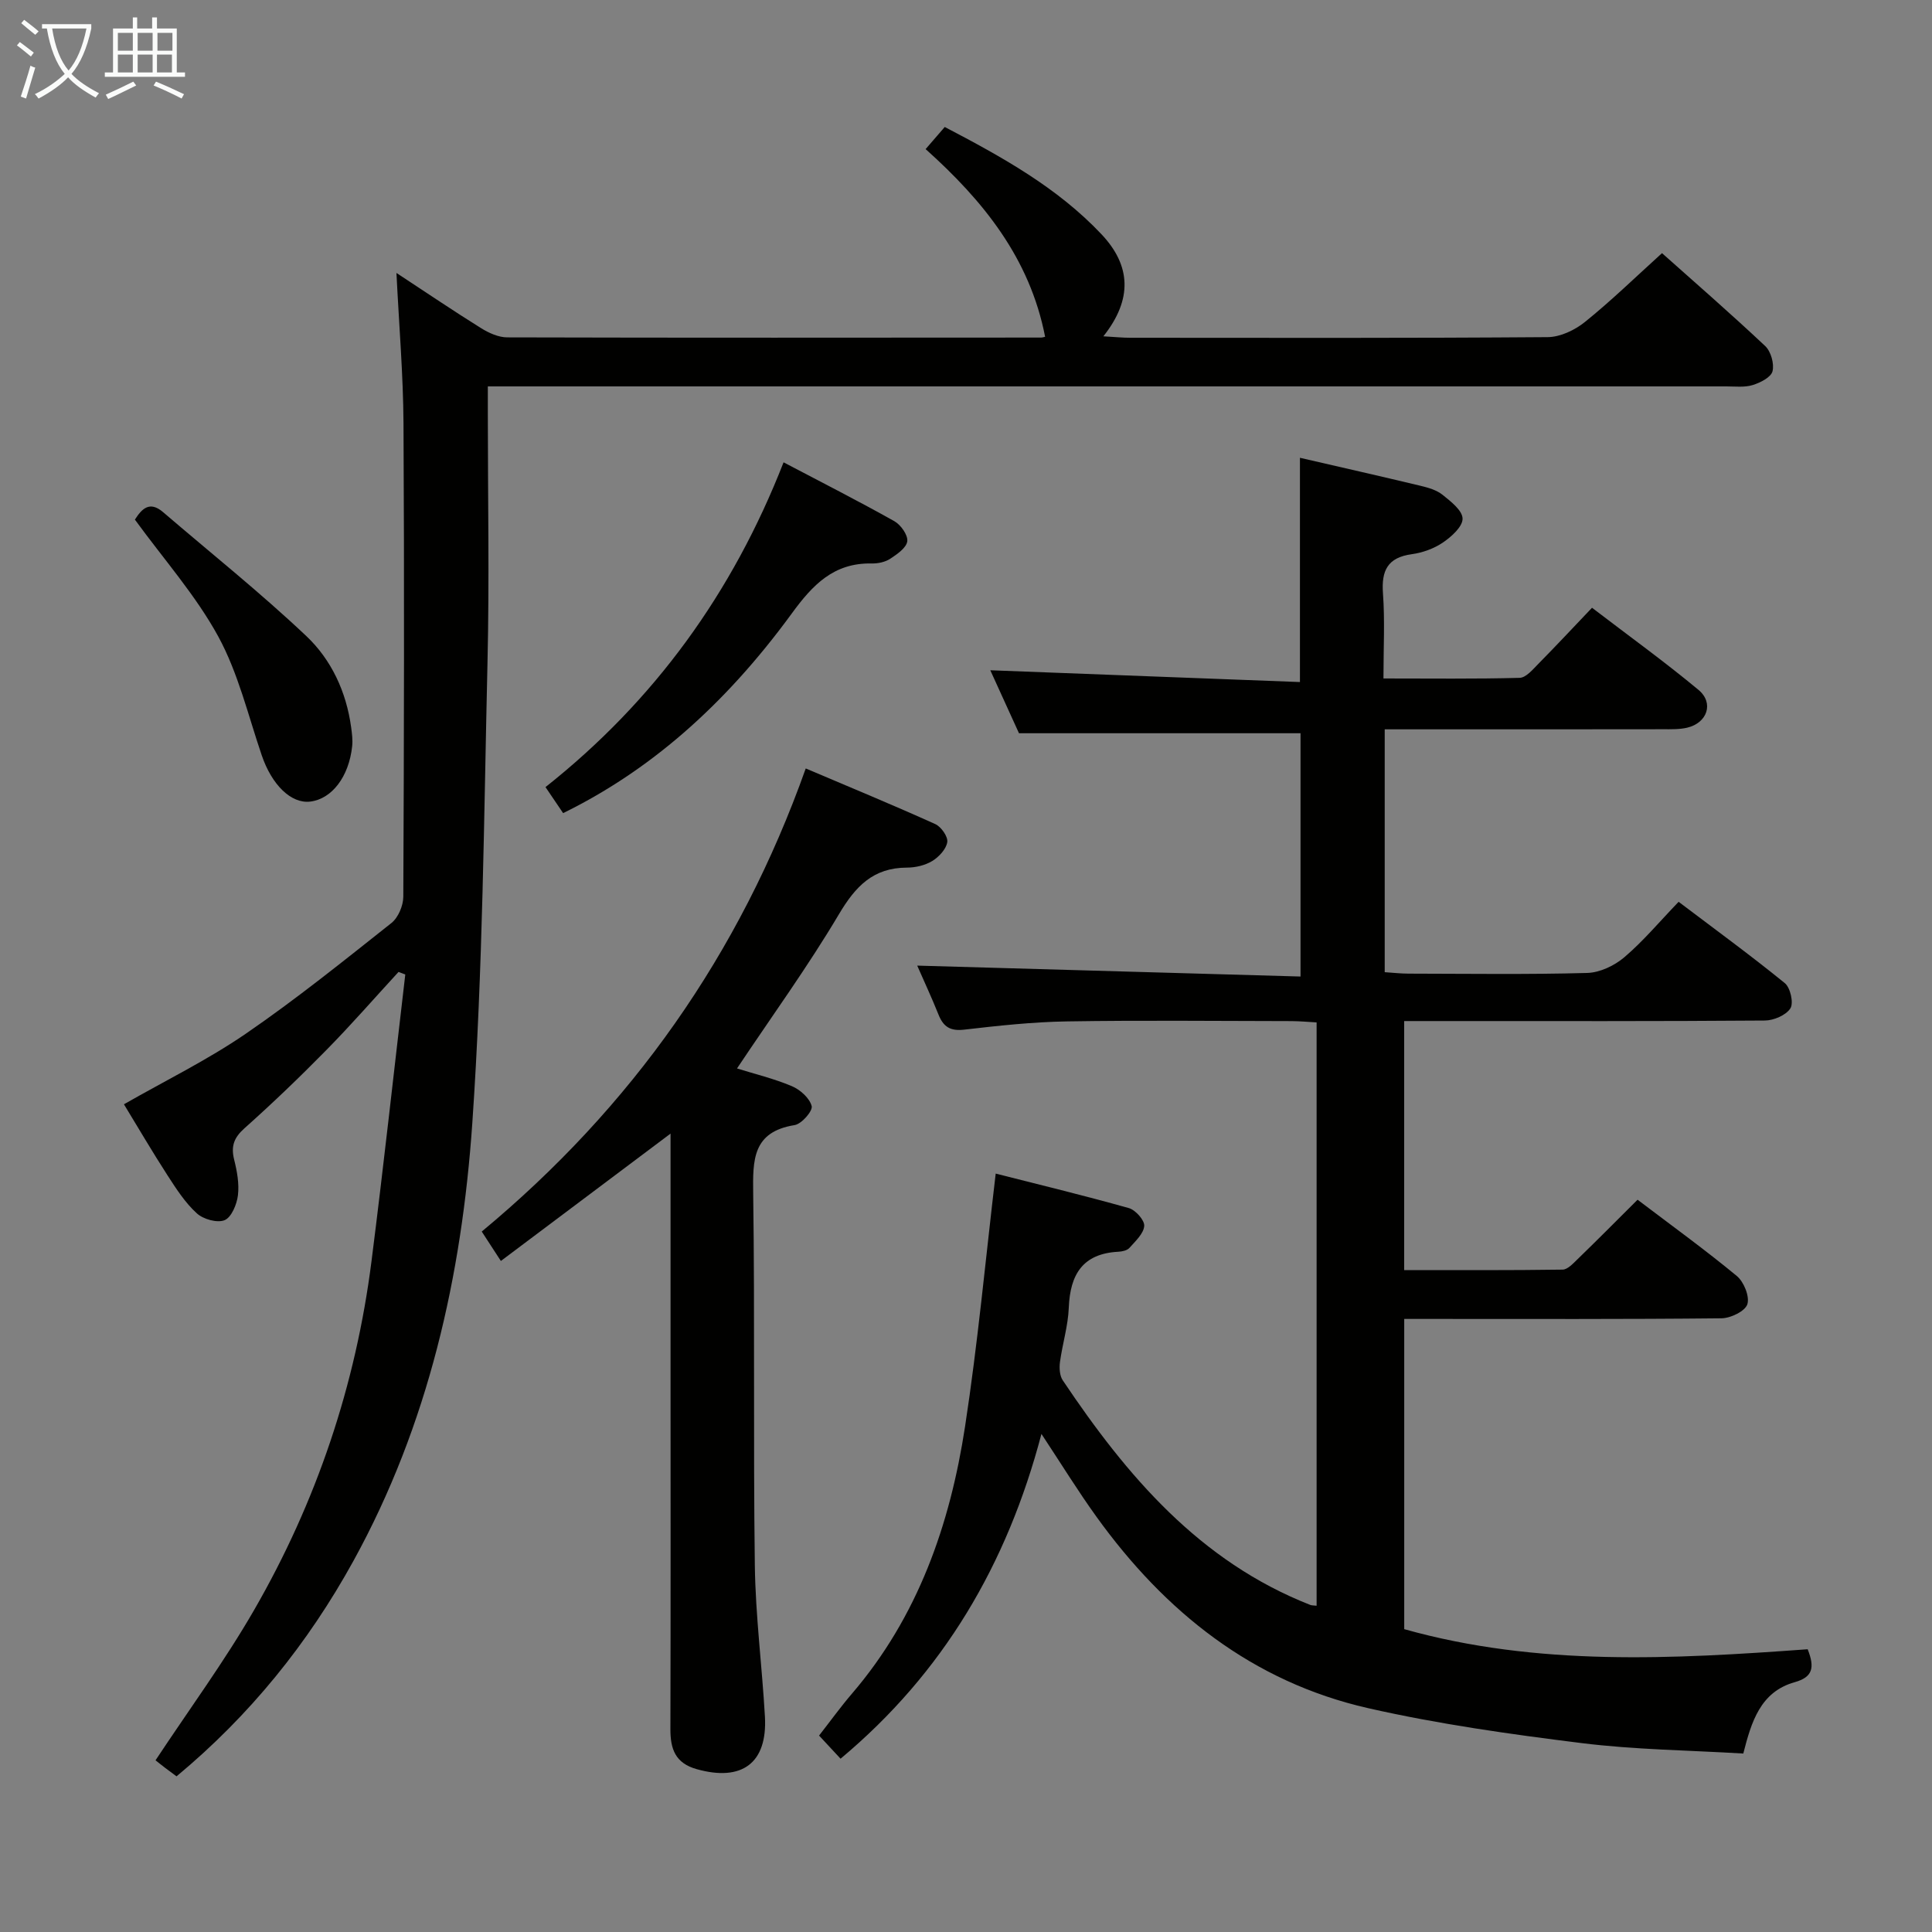 <svg enable-background="new 0 0 400 400" viewBox="0 0 400 400" xmlns="http://www.w3.org/2000/svg"><rect x="0" y="0" width="400" height="400" fill="#808080" stroke="none"/><g fill="#010100"><path d="m339.04 248.39c7.15 5.42 14.02 10.39 20.55 15.79 1.46 1.21 2.69 4.25 2.18 5.85-.46 1.44-3.46 2.89-5.36 2.91-20 .21-39.99.13-59.99.13-1.79 0-3.59 0-5.69 0v64.23c27.59 7.75 55.62 6.19 83.53 4.16 1.51 3.83 1.04 5.77-2.69 6.82-7.13 2-8.98 8.26-10.64 14.77-11.3-.68-22.46-.79-33.47-2.16-14.8-1.84-29.65-3.93-44.19-7.23-23.98-5.45-42.09-19.95-56.25-39.62-3.85-5.34-7.31-10.97-11.4-17.16-7.11 27.01-20.32 49.47-41.59 67.24-1.58-1.7-2.91-3.13-4.45-4.79 2.33-2.98 4.45-5.93 6.81-8.68 13.67-15.95 20.3-34.99 23.41-55.28 2.64-17.21 4.24-34.58 6.35-52.39 8.74 2.22 18.2 4.51 27.56 7.14 1.38.39 3.27 2.5 3.19 3.69-.11 1.59-1.83 3.16-3.06 4.55-.48.54-1.51.76-2.31.8-7.39.39-9.98 4.73-10.25 11.59-.15 3.78-1.32 7.5-1.83 11.28-.16 1.22-.06 2.79.58 3.75 13.24 19.74 28.3 37.5 51.27 46.51.29.11.63.08 1.29.16 0-40.09 0-80.14 0-120.77-1.65-.09-3.4-.26-5.16-.27-15.5-.02-31-.19-46.49.06-7.12.11-14.25.89-21.34 1.71-2.88.33-4.29-.61-5.29-3.11-1.41-3.52-3.01-6.95-4.41-10.15 26.46.75 52.72 1.5 79.36 2.26 0-17.6 0-34.02 0-50.37-19.24 0-38.41 0-58.29 0-1.75-3.83-3.86-8.48-5.94-13.04 21.37.81 42.5 1.62 64.11 2.44 0-15.99 0-31 0-46.43 8.49 1.96 16.72 3.82 24.93 5.79 1.6.38 3.35.88 4.59 1.87 1.71 1.37 4.12 3.24 4.15 4.93.03 1.66-2.29 3.74-4.05 4.94-1.86 1.27-4.22 2.12-6.47 2.43-5.01.69-6.31 3.39-5.96 8.13.41 5.61.1 11.27.1 17.6 9.69 0 18.95.12 28.2-.13 1.32-.04 2.73-1.74 3.87-2.9 3.62-3.67 7.14-7.44 11.11-11.61 7.65 5.85 15.04 11.18 22.04 17 3.26 2.71 1.83 6.84-2.34 7.83-1.59.37-3.3.32-4.96.32-17.35.03-34.68.02-52.01.02-1.79 0-3.59 0-5.65 0v50.28c1.72.11 3.32.3 4.92.3 12.33.02 24.67.2 36.99-.14 2.63-.07 5.66-1.51 7.71-3.26 3.91-3.33 7.25-7.33 11.23-11.47 7.58 5.74 14.94 11.1 21.99 16.84 1.15.94 1.86 4.11 1.15 5.22-.91 1.42-3.45 2.51-5.3 2.52-22 .17-43.99.11-65.99.11-2.78 0-5.57 0-8.67 0v51.56c10.98 0 21.9.06 32.81-.1 1.05-.02 2.2-1.3 3.11-2.18 4.06-3.93 8.03-7.94 12.4-12.29z"/><path d="m216.38 69.73c-3.17-16.28-12.8-28.16-24.74-38.86 1.38-1.6 2.53-2.93 3.96-4.58 11.81 6.18 23.28 12.5 32.44 22.2 6.13 6.49 6.48 13.48.4 21.14 2.38.13 3.94.3 5.5.3 28.83.02 57.66.09 86.49-.13 2.62-.02 5.64-1.46 7.74-3.16 5.41-4.36 10.41-9.23 15.93-14.23 6.61 5.89 14.12 12.42 21.37 19.24 1.18 1.11 1.9 3.67 1.51 5.22-.32 1.25-2.52 2.36-4.1 2.85-1.69.52-3.62.28-5.45.28-83.33 0-166.65 0-249.97 0-1.97 0-3.94 0-6.46 0v5.72c0 17.16.33 34.34-.07 51.49-.74 31.77-.96 63.59-3.14 95.27-2.18 31.64-9.07 62.43-24.6 90.66-9.41 17.09-21.44 32-36.64 44.63-.84-.62-1.61-1.18-2.37-1.76-.79-.6-1.56-1.23-1.98-1.56 7.03-10.63 14.31-20.53 20.41-31.11 12.92-22.4 21.05-46.57 24.31-72.26 2.51-19.75 4.67-39.55 6.99-59.32-.47-.18-.93-.35-1.4-.53-4.97 5.4-9.79 10.94-14.94 16.17-5.48 5.58-11.13 11-16.96 16.2-2.19 1.95-2.82 3.74-2.13 6.5.6 2.39 1.07 4.98.78 7.38-.23 1.88-1.33 4.54-2.75 5.14-1.52.63-4.42-.18-5.76-1.41-2.41-2.19-4.26-5.07-6.05-7.84-3.14-4.85-6.06-9.85-9.04-14.74 8.62-4.93 17.31-9.18 25.2-14.59 10.41-7.14 20.27-15.09 30.18-22.94 1.41-1.12 2.45-3.59 2.46-5.44.15-32.66.22-65.32.04-97.98-.06-10.1-.92-20.2-1.46-31.17 6.2 4.07 11.79 7.86 17.52 11.43 1.6 1 3.61 1.91 5.43 1.91 36.83.1 73.65.06 110.48.04.3 0 .63-.11.87-.16z"/><path d="m138.83 234.7c-12.01 9.02-23.39 17.56-35.13 26.37-1.63-2.51-2.69-4.13-3.96-6.09 30.97-25.7 53.38-57.33 67.08-95.88 9.25 3.93 18.1 7.58 26.82 11.52 1.22.55 2.66 2.61 2.48 3.74-.23 1.46-1.74 3.07-3.12 3.91-1.49.9-3.47 1.36-5.24 1.36-6.97.02-10.64 3.87-14.06 9.64-6.44 10.85-13.88 21.11-21.11 31.94 3.61 1.13 7.61 2.09 11.34 3.66 1.73.73 3.7 2.48 4.12 4.14.25 1.01-2.09 3.7-3.54 3.93-8.72 1.4-8.66 7.21-8.57 14.17.36 25.66 0 51.32.34 76.98.14 10.45 1.5 20.88 2.09 31.33.54 9.63-4.77 13.5-14.14 10.86-4.44-1.25-5.44-4.19-5.43-8.28.07-25.49.03-50.99.03-76.48 0-15.46 0-30.92 0-46.82z"/><path d="m116.59 168.35c-1.21-1.79-2.3-3.4-3.65-5.39 22.52-17.84 38.72-40.18 49.29-67.24 7.86 4.13 15.49 8.01 22.94 12.19 1.33.75 2.84 2.88 2.67 4.16-.18 1.36-2.12 2.69-3.55 3.63-1.05.68-2.54.99-3.83.96-7.84-.15-12.2 4.41-16.55 10.38-14.22 19.46-29.82 32.72-47.32 41.31z"/><path d="m27.93 107.58c1.42-2.22 3.03-3.95 5.83-1.55 9.92 8.51 20.16 16.68 29.65 25.65 5.2 4.91 8.29 11.56 9.29 18.89.18 1.31.35 2.66.21 3.95-.68 6.32-4.21 10.9-8.68 11.44-3.97.48-7.97-3.49-10.04-9.58-2.82-8.28-4.87-17.02-9-24.6-4.64-8.5-11.24-15.93-17.26-24.2z"/></g><path d="m6.4 11.7c-1-.8-1.9-1.6-2.9-2.3l.6-.7c.9.7 1.9 1.4 2.9 2.2zm-2.1 8.3c.7-2.1 1.4-4.2 2-6.4.2.1.6.3 1 .4-.7 2.3-1.3 4.4-1.9 6.4zm3-12.8c-1.1-.9-2.1-1.7-2.9-2.4l.6-.7c1 .8 2 1.5 3 2.4zm1.4-1.3v-.9h10.2v.9c-.9 4.2-2.3 7.3-4.1 9.4 1.3 1.4 3.2 2.7 5.7 4-.2.2-.4.5-.7.9-2.5-1.4-4.4-2.7-5.7-4.2-1.4 1.5-3.5 3-6.1 4.4 0 0 0 0-.1-.1-.3-.4-.5-.7-.7-.8 2.7-1.3 4.7-2.8 6.2-4.2-1.8-2.2-3-5.3-3.7-9.4zm9.2 0h-7.1c.6 3.8 1.7 6.7 3.4 8.7 1.7-2 2.9-4.8 3.7-8.7z" fill="#fafbfa"/><path d="m31.6 3.6h.9v2.3h4.1v9.1h1.7v.9h-16.6v-.9h1.7v-9.1h4.1v-2.3h.9v2.3h3.1v-2.3zm-4 13.3.6.8c-1.9.9-3.8 1.9-5.8 2.8-.2-.3-.3-.6-.5-.9 2-.9 3.9-1.8 5.7-2.7zm-3.2-10.1v3.7h3.1v-3.7zm0 4.5v3.7h3.1v-3.7zm4.1-4.5v3.7h3.1v-3.7zm0 4.5v3.7h3.1v-3.7zm9.1 9.1c-2.1-1.1-4.1-2-5.8-2.7l.5-.8c2.2.9 4.1 1.8 5.8 2.6zm-1.9-13.6h-3.1v3.7h3.1zm-3.2 4.5v3.7h3.1v-3.7z" fill="#fafbfa"/></svg>